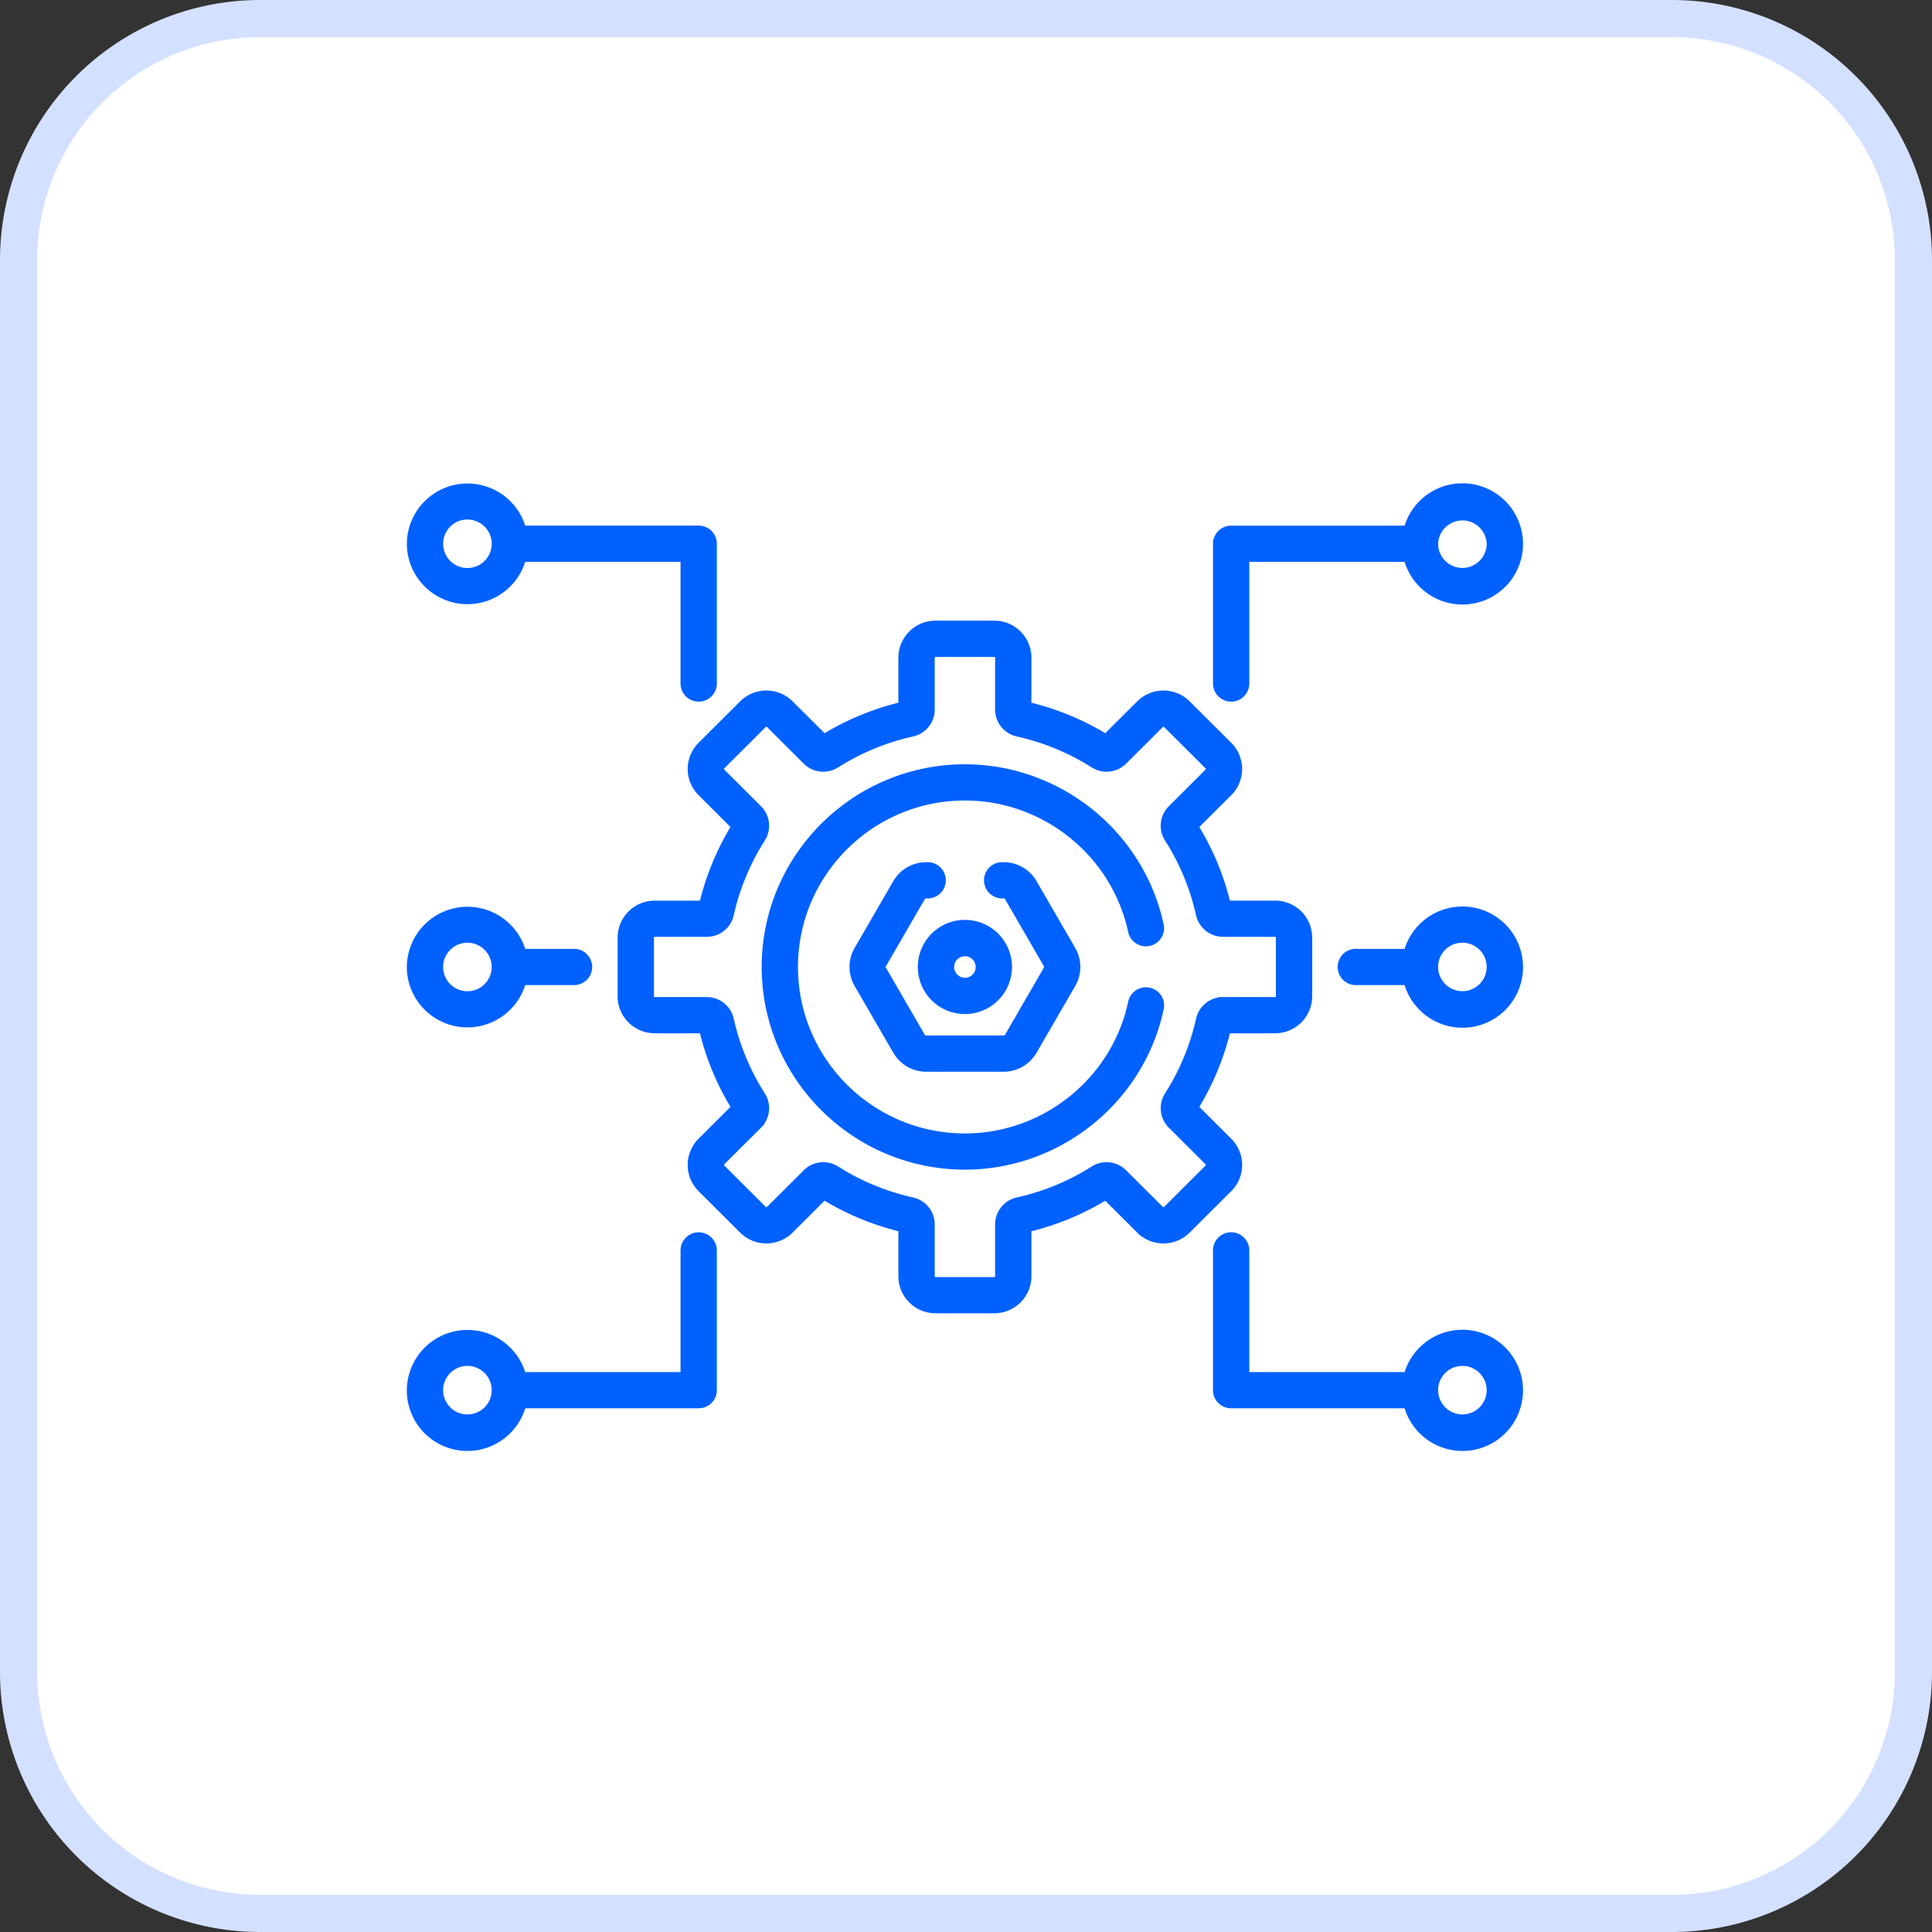 <svg xmlns="http://www.w3.org/2000/svg" width="52" height="52" viewBox="0 0 52 52">
    <rect x="0" y="0" width="52" height="52" fill="#333333" stroke="none"/>
    <g fill="none" fill-rule="evenodd">
        <path fill="#FFF" stroke="#D3E0FF" d="M7 .5A6.5 6.5 0 0 0 .5 7v38A6.5 6.5 0 0 0 7 51.5h38a6.5 6.5 0 0 0 6.5-6.5V7A6.5 6.5 0 0 0 45 .5H7z"/>
        <g fill="#0061FF" stroke="#0061FF" stroke-width=".1">
            <path d="M25.97 25.687a.34.34 0 1 1 .001.68.34.34 0 0 1 0-.68m-1.218.339a1.217 1.217 0 0 0 2.435 0 1.217 1.217 0 0 0-2.435 0M12.58 38.119a.703.703 0 0 1-.703-.702.703.703 0 0 1 1.407 0 .703.703 0 0 1-.703.702m6.224-4.901a.438.438 0 0 0-.438.437v3.324h-4.268a1.582 1.582 0 0 0-3.099.438 1.58 1.58 0 0 0 3.1.437h4.705a.438.438 0 0 0 .439-.437v-3.762a.438.438 0 0 0-.439-.437M39.36 15.336a.703.703 0 0 1-.703-.701.704.704 0 0 1 1.407 0 .703.703 0 0 1-.703.701m0-2.278c-.72 0-1.328.482-1.519 1.14h-4.706a.438.438 0 0 0-.438.437v3.761a.438.438 0 0 0 .877 0v-3.324h4.267a1.58 1.58 0 0 0 3.1-.438 1.58 1.58 0 0 0-1.581-1.576M39.36 38.119a.703.703 0 0 1-.703-.702.703.703 0 0 1 1.407 0 .703.703 0 0 1-.703.702m0-2.278c-.72 0-1.328.482-1.519 1.138h-4.267v-3.324a.438.438 0 0 0-.877 0v3.762c0 .241.196.437.438.437h4.706a1.58 1.58 0 0 0 3.1-.437 1.58 1.58 0 0 0-1.581-1.576M12.58 13.933c.389 0 .704.315.704.702a.703.703 0 0 1-1.407 0c0-.387.316-.702.704-.702m0 2.278c.72 0 1.328-.482 1.518-1.139h4.268v3.324a.438.438 0 0 0 .877 0v-3.761a.438.438 0 0 0-.439-.438H14.1a1.582 1.582 0 0 0-3.099.438c0 .869.71 1.576 1.58 1.576M39.36 26.727a.703.703 0 0 1-.703-.701.703.703 0 0 1 1.407 0 .703.703 0 0 1-.703.701m0-2.278c-.72 0-1.328.482-1.519 1.14h-1.321a.438.438 0 1 0 0 .874h1.321a1.58 1.58 0 0 0 3.1-.437 1.58 1.58 0 0 0-1.581-1.577M12.58 25.324c.389 0 .704.315.704.702a.703.703 0 0 1-1.407 0c0-.387.316-.702.704-.702m0 2.278c.72 0 1.328-.482 1.518-1.139h1.322a.438.438 0 1 0 0-.874h-1.322a1.582 1.582 0 0 0-3.099.437c0 .869.71 1.576 1.58 1.576"/>
            <path d="M24.947 23.256h-.02a.975.975 0 0 0-.84.484l-1.043 1.802a.968.968 0 0 0 0 .968l1.043 1.801a.974.974 0 0 0 .84.485h2.087a.974.974 0 0 0 .841-.485l1.043-1.801a.97.97 0 0 0 0-.968l-1.043-1.802a.975.975 0 0 0-.841-.484h-.02a.438.438 0 1 0 0 .875h.02c.033 0 .064.018.081.047l1.043 1.8a.094.094 0 0 1 0 .095l-1.043 1.801a.094.094 0 0 1-.081.047h-2.086a.094.094 0 0 1-.082-.047l-1.043-1.801a.093.093 0 0 1 0-.094l1.043-1.801a.095.095 0 0 1 .082-.047h.02a.438.438 0 1 0 0-.875"/>
            <path d="M32.485 31.404l-1.12 1.117a.071.071 0 0 1-.1 0l-.99-.986a.696.696 0 0 0-.867-.095 6.37 6.37 0 0 1-2.028.838.692.692 0 0 0-.546.678v1.395a.07.07 0 0 1-.07.071h-1.586a.071.071 0 0 1-.07-.07v-1.396a.692.692 0 0 0-.546-.678 6.375 6.375 0 0 1-2.028-.838.694.694 0 0 0-.867.095l-.99.986a.07.07 0 0 1-.1 0l-1.12-1.117a.07.07 0 0 1 0-.1l.99-.987a.69.69 0 0 0 .094-.864 6.351 6.351 0 0 1-.84-2.022.693.693 0 0 0-.68-.545h-1.4a.07.07 0 0 1-.07-.07v-1.58c0-.04.031-.071.07-.071h1.4a.693.693 0 0 0 .68-.544 6.35 6.35 0 0 1 .84-2.023.69.69 0 0 0-.095-.864l-.99-.987a.07.07 0 0 1 0-.1l1.121-1.117a.071.071 0 0 1 .1 0l.99.987c.232.232.589.27.867.094a6.387 6.387 0 0 1 2.028-.837.692.692 0 0 0 .546-.678V17.7c0-.039.032-.07.07-.07h1.585c.04 0 .07.031.07.07v1.396c0 .327.225.606.547.678.72.16 1.403.442 2.028.837a.695.695 0 0 0 .867-.094l.99-.987a.072.072 0 0 1 .1 0l1.12 1.117a.07.07 0 0 1 0 .1l-.99.987a.69.69 0 0 0-.095.864c.397.623.68 1.304.84 2.023.073.32.352.544.68.544h1.4c.04 0 .071.032.071.07v1.58c0 .04-.032.071-.07.071h-1.4a.693.693 0 0 0-.68.545 6.342 6.342 0 0 1-.84 2.022.69.69 0 0 0 .094.864l.99.987a.07.07 0 0 1 0 .1m.62-.718l-.888-.886c.386-.634.671-1.319.847-2.039h1.256a.948.948 0 0 0 .948-.945v-1.58a.948.948 0 0 0-.948-.946h-1.256a7.214 7.214 0 0 0-.847-2.039l.888-.885a.945.945 0 0 0 0-1.337l-1.12-1.117a.951.951 0 0 0-1.341 0l-.888.885a7.249 7.249 0 0 0-2.045-.844V17.7a.948.948 0 0 0-.948-.945h-1.585a.948.948 0 0 0-.948.945v1.253a7.257 7.257 0 0 0-2.044.844l-.888-.885a.951.951 0 0 0-1.341 0l-1.12 1.117a.944.944 0 0 0 0 1.337l.887.885a7.216 7.216 0 0 0-.846 2.04h-1.256a.948.948 0 0 0-.949.945v1.58c0 .521.426.945.949.945h1.256c.176.72.46 1.405.846 2.039l-.888.886a.944.944 0 0 0 0 1.337l1.12 1.117a.951.951 0 0 0 1.342 0l.888-.886a7.26 7.26 0 0 0 2.044.845v1.252c0 .522.426.946.948.946h1.585a.948.948 0 0 0 .948-.946V33.1a7.254 7.254 0 0 0 2.045-.845l.888.886a.951.951 0 0 0 1.34 0l1.121-1.117a.944.944 0 0 0 0-1.337"/>
            <path d="M30.418 25.095a.439.439 0 0 0 .858-.18c-.521-2.488-2.752-4.294-5.305-4.294-2.989 0-5.42 2.425-5.42 5.405 0 2.98 2.431 5.405 5.42 5.405 2.553 0 4.784-1.806 5.305-4.295a.439.439 0 0 0-.859-.179c-.436 2.086-2.306 3.6-4.446 3.6-2.505 0-4.543-2.033-4.543-4.531 0-2.498 2.038-4.53 4.543-4.53 2.14 0 4.01 1.513 4.447 3.599"/>
        </g>
    </g>
</svg>

